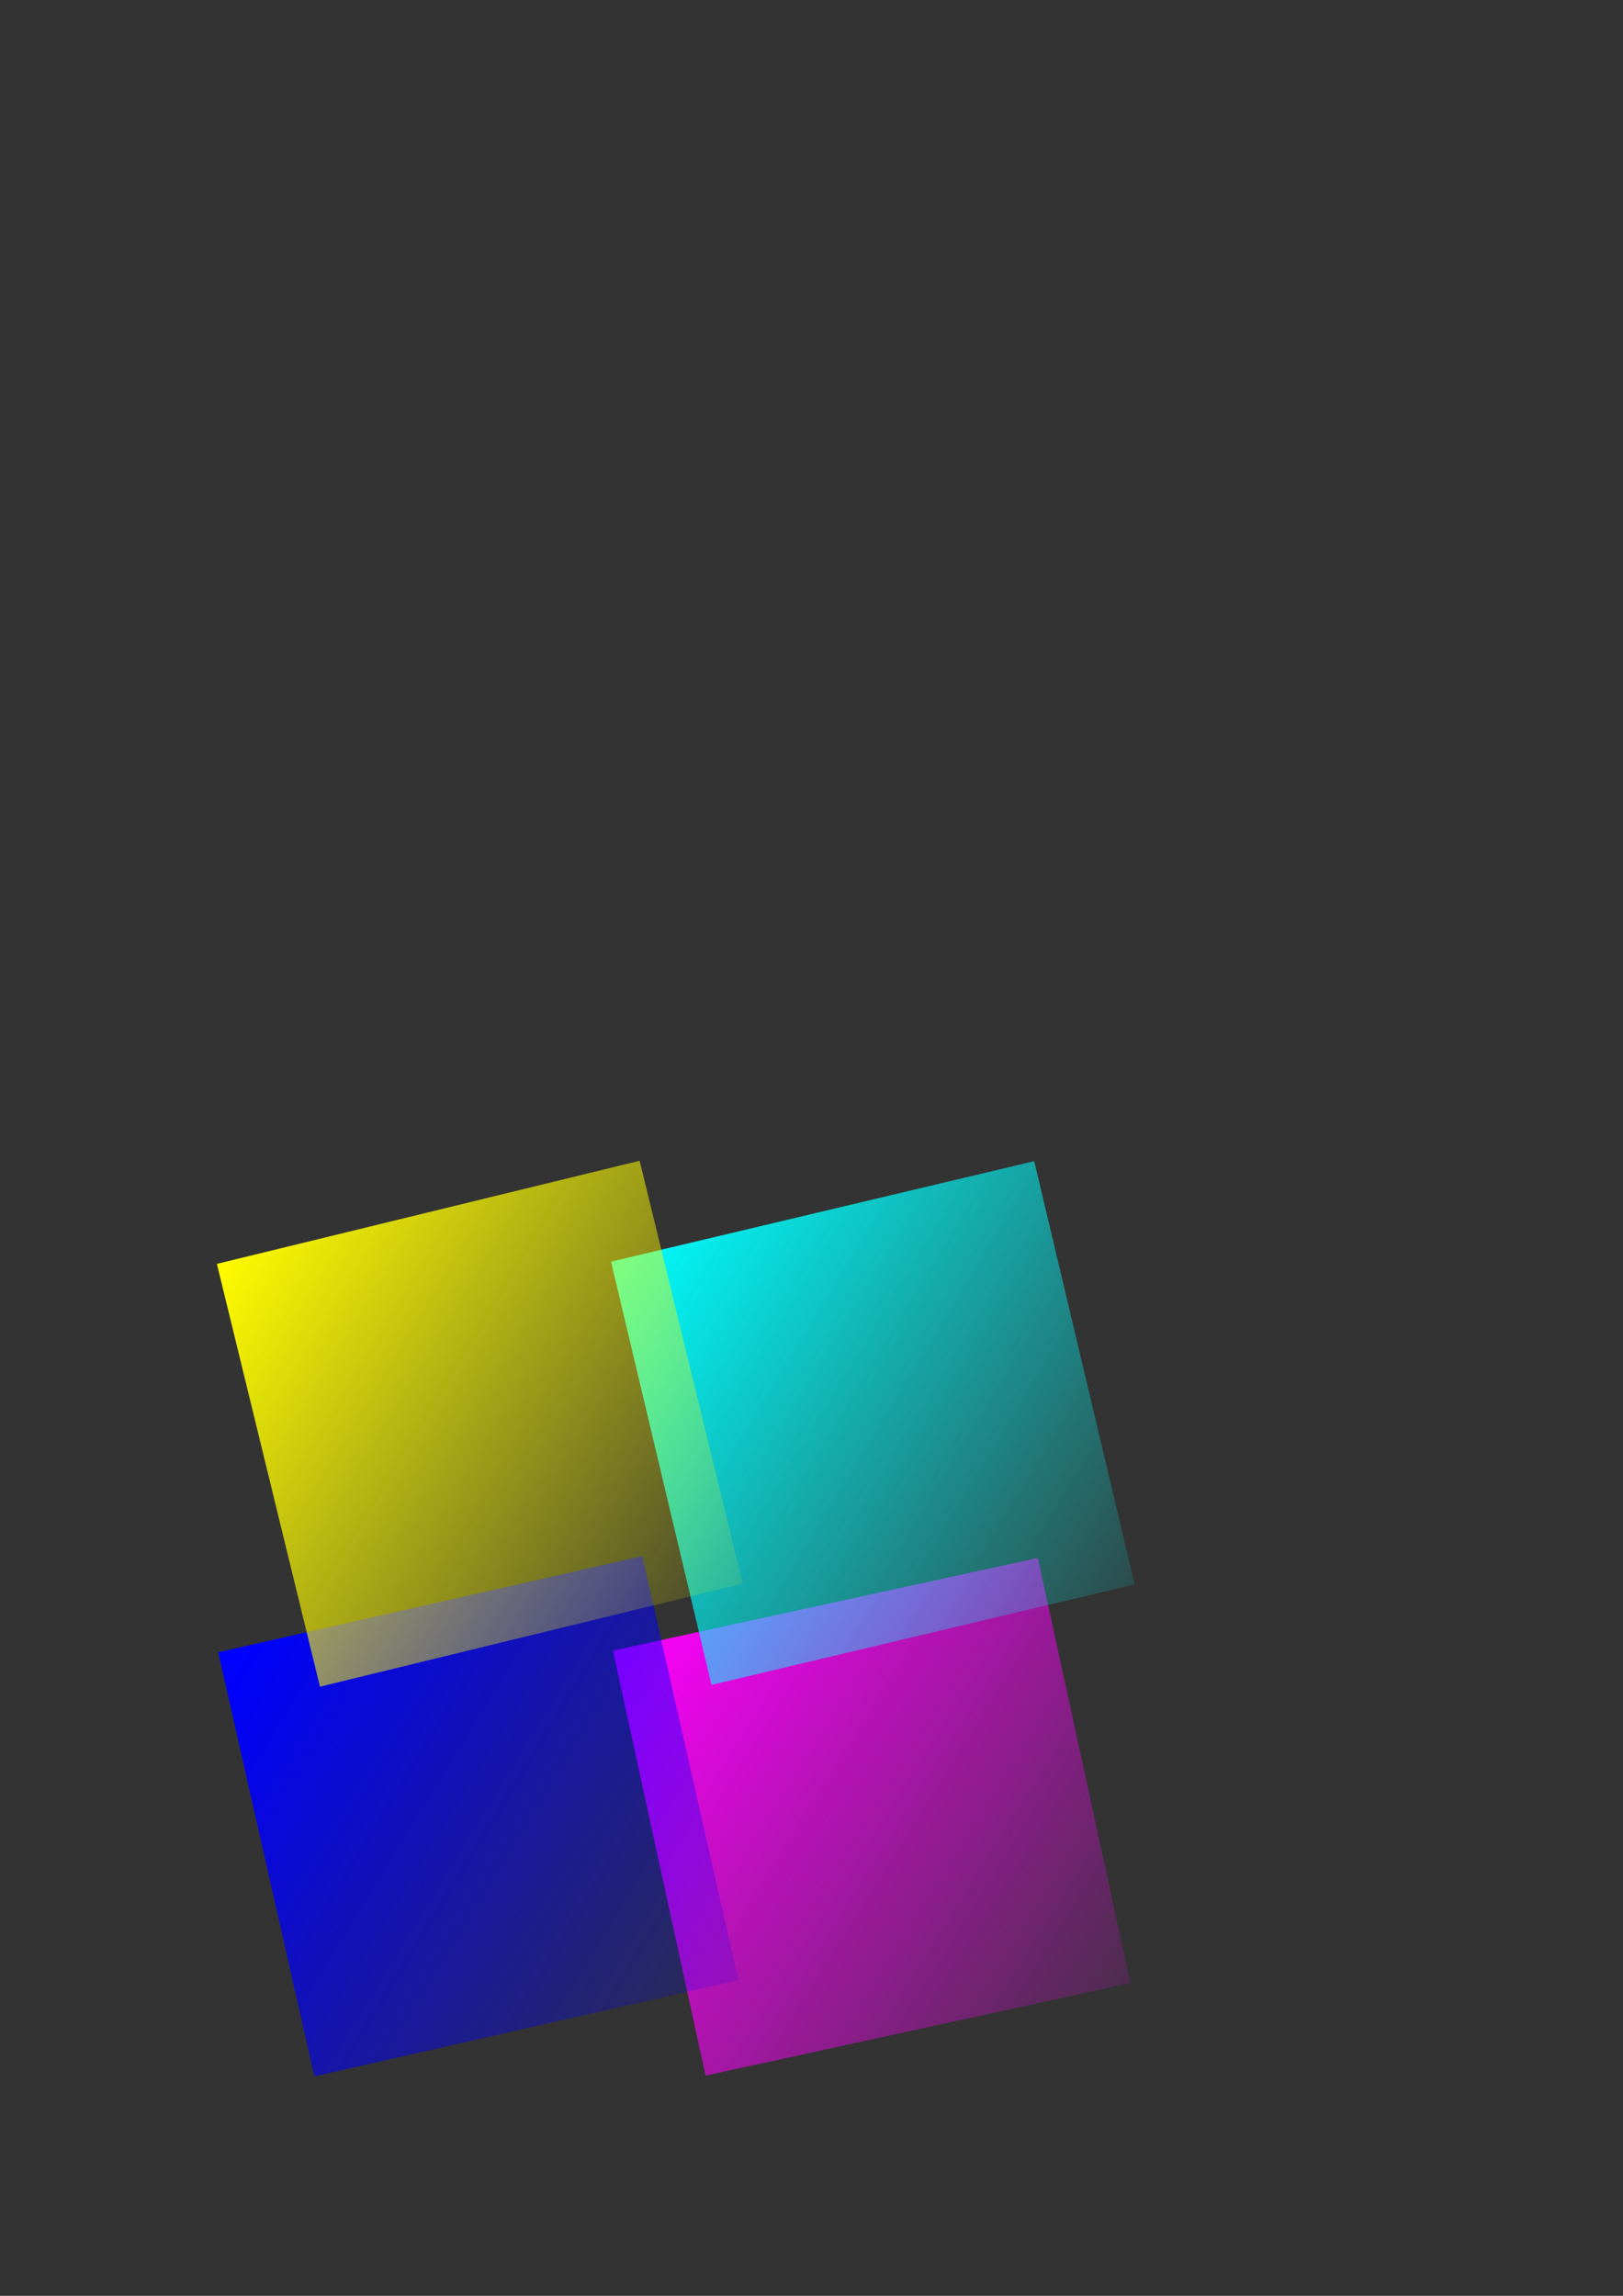 <?xml version="1.0" encoding="UTF-8" standalone="no"?>
<!-- Created with Inkscape (http://www.inkscape.org/) -->

<svg
   xmlns:dc="http://purl.org/dc/elements/1.1/"
   xmlns:cc="http://creativecommons.org/ns#"
   xmlns:rdf="http://www.w3.org/1999/02/22-rdf-syntax-ns#"
   xmlns:svg="http://www.w3.org/2000/svg"
   xmlns="http://www.w3.org/2000/svg"
   xmlns:xlink="http://www.w3.org/1999/xlink"
   xmlns:sodipodi="http://sodipodi.sourceforge.net/DTD/sodipodi-0.dtd"
   xmlns:inkscape="http://www.inkscape.org/namespaces/inkscape"
   width="744.094"
   height="1052.362"
   id="svg2"
   version="1.1"
   inkscape:version="0.48.3.1 r9886"
   sodipodi:docname="votar.svg">
  <rect width="100%" height="100%" fill="#333333" stroke="none"/>
  <defs
     id="defs4">
    <linearGradient
       inkscape:collect="always"
       id="linearGradient3788">
      <stop
         style="stop-color:#0000ff;stop-opacity:1;"
         offset="0"
         id="stop3790" />
      <stop
         style="stop-color:#0000ff;stop-opacity:0;"
         offset="1"
         id="stop3792" />
    </linearGradient>
    <linearGradient
       inkscape:collect="always"
       id="linearGradient3780">
      <stop
         style="stop-color:#ff00ff;stop-opacity:1;"
         offset="0"
         id="stop3782" />
      <stop
         style="stop-color:#ff00ff;stop-opacity:0;"
         offset="1"
         id="stop3784" />
    </linearGradient>
    <linearGradient
       inkscape:collect="always"
       id="linearGradient3772">
      <stop
         style="stop-color:#00ffff;stop-opacity:1;"
         offset="0"
         id="stop3774" />
      <stop
         style="stop-color:#00ffff;stop-opacity:0;"
         offset="1"
         id="stop3776" />
    </linearGradient>
    <linearGradient
       id="linearGradient3764">
      <stop
         style="stop-color:#fffc00;stop-opacity:1;"
         offset="0"
         id="stop3766" />
      <stop
         style="stop-color:#ffff00;stop-opacity:0;"
         offset="1"
         id="stop3768" />
    </linearGradient>
    <inkscape:perspective
       sodipodi:type="inkscape:persp3d"
       inkscape:vp_x="-1268.5714 : 686.18109 : 1"
       inkscape:vp_y="0 : 1000 : 0"
       inkscape:vp_z="738.38021 : 577.60966 : 1"
       inkscape:persp3d-origin="583.47581 : 2.2159614 : 1"
       id="perspective2985" />
    <linearGradient
       inkscape:collect="always"
       xlink:href="#linearGradient3764"
       id="linearGradient3770"
       x1="100"
       y1="553.791"
       x2="319.286"
       y2="773.076"
       gradientUnits="userSpaceOnUse"
       gradientTransform="translate(-126.703,35.454)" />
    <linearGradient
       inkscape:collect="always"
       xlink:href="#linearGradient3772"
       id="linearGradient3778"
       x1="299.286"
       y1="552.362"
       x2="527.857"
       y2="778.791"
       gradientUnits="userSpaceOnUse"
       gradientTransform="translate(-147.104,76.603)" />
    <linearGradient
       inkscape:collect="always"
       xlink:href="#linearGradient3780"
       id="linearGradient3786"
       x1="299.286"
       y1="755.219"
       x2="528.571"
       y2="980.219"
       gradientUnits="userSpaceOnUse"
       gradientTransform="translate(-172.648,48.134)" />
    <linearGradient
       inkscape:collect="always"
       xlink:href="#linearGradient3788"
       id="linearGradient3794"
       x1="104.286"
       y1="758.076"
       x2="335"
       y2="983.791"
       gradientUnits="userSpaceOnUse"
       gradientTransform="translate(-155.92,10.05)" />
    <linearGradient
       id="linearGradient3780-5">
      <stop
         style="stop-color:#ba00ba;stop-opacity:1;"
         offset="0"
         id="stop3782-8" />
      <stop
         style="stop-color:#ff00ff;stop-opacity:0;"
         offset="1"
         id="stop3784-1" />
    </linearGradient>
    <linearGradient
       id="linearGradient3772-1">
      <stop
         style="stop-color:#00c4c4;stop-opacity:1;"
         offset="0"
         id="stop3774-9" />
      <stop
         style="stop-color:#00ffff;stop-opacity:0;"
         offset="1"
         id="stop3776-6" />
    </linearGradient>
    <linearGradient
       inkscape:collect="always"
       xlink:href="#linearGradient3788-5"
       id="linearGradient3794-7"
       x1="104.286"
       y1="758.076"
       x2="335"
       y2="983.791"
       gradientUnits="userSpaceOnUse" />
    <linearGradient
       id="linearGradient3788-5">
      <stop
         style="stop-color:#0a0a6f;stop-opacity:1;"
         offset="0"
         id="stop3790-0" />
      <stop
         style="stop-color:#0000ff;stop-opacity:0;"
         offset="1"
         id="stop3792-7" />
    </linearGradient>
    <linearGradient
       inkscape:collect="always"
       xlink:href="#linearGradient3788"
       id="linearGradient3053"
       gradientUnits="userSpaceOnUse"
       x1="104.286"
       y1="758.076"
       x2="335"
       y2="983.791"
       gradientTransform="translate(9.286,-10.714)" />
    <linearGradient
       inkscape:collect="always"
       xlink:href="#linearGradient3772-1"
       id="linearGradient3055"
       gradientUnits="userSpaceOnUse"
       x1="162.857"
       y1="574.505"
       x2="319.286"
       y2="773.076"
       gradientTransform="translate(9.286,-10.714)" />
    <linearGradient
       inkscape:collect="always"
       xlink:href="#linearGradient3780-5"
       id="linearGradient3057"
       gradientUnits="userSpaceOnUse"
       x1="299.286"
       y1="552.362"
       x2="527.857"
       y2="778.791"
       gradientTransform="translate(9.286,-10.714)" />
    <linearGradient
       inkscape:collect="always"
       xlink:href="#linearGradient3788-5"
       id="linearGradient3059"
       gradientUnits="userSpaceOnUse"
       x1="299.286"
       y1="755.219"
       x2="528.571"
       y2="980.219"
       gradientTransform="translate(9.286,-10.714)" />
  </defs>
  <sodipodi:namedview
     id="base"
     pagecolor="#ffffff"
     bordercolor="#666666"
     borderopacity="1.0"
     inkscape:pageopacity="0.0"
     inkscape:pageshadow="2"
     inkscape:zoom="1.4"
     inkscape:cx="237.85714"
     inkscape:cy="305.89736"
     inkscape:document-units="px"
     inkscape:current-layer="g3034"
     showgrid="false"
     inkscape:window-width="2560"
     inkscape:window-height="1389"
     inkscape:window-x="1920"
     inkscape:window-y="0"
     inkscape:window-maximized="1" />
  <g
     inkscape:label="Layer 1"
     inkscape:groupmode="layer"
     id="layer1">
    <g
       id="g3034"
       transform="translate(-14.286,1.429)">
      <rect
         style="fill:url(#linearGradient3786);fill-opacity:1;fill-rule:evenodd;stroke:none"
         id="rect2994"
         width="199.4"
         height="199.4"
         x="127.652"
         y="800.796"
         transform="matrix(0.977,-0.213,0.213,0.977,0,0)" />
      <rect
         y="762.712"
         x="-55.62"
         height="199.4"
         width="199.4"
         id="rect3061"
         style="fill:url(#linearGradient3794);fill-opacity:1;fill-rule:evenodd;stroke:none"
         transform="matrix(0.975,-0.221,0.221,0.975,0,0)" />
      <rect
         style="fill:url(#linearGradient3778);fill-opacity:1;fill-rule:evenodd;stroke:none"
         id="rect2993"
         width="199.4"
         height="199.4"
         x="153.196"
         y="629.265"
         transform="matrix(0.973,-0.231,0.231,0.973,0,0)" />
      <rect
         y="588.116"
         x="-26.403"
         height="199.4"
         width="199.4"
         id="rect3061-7"
         style="fill:url(#linearGradient3770);fill-opacity:1;fill-rule:evenodd;stroke:none"
         transform="matrix(0.972,-0.237,0.237,0.972,0,0)" />
      <rect
         style="fill:none;stroke:none"
         id="rect3064"
         width="470"
         height="470"
         x="91.429"
         y="506.648" />
    </g>
  </g>
</svg>
